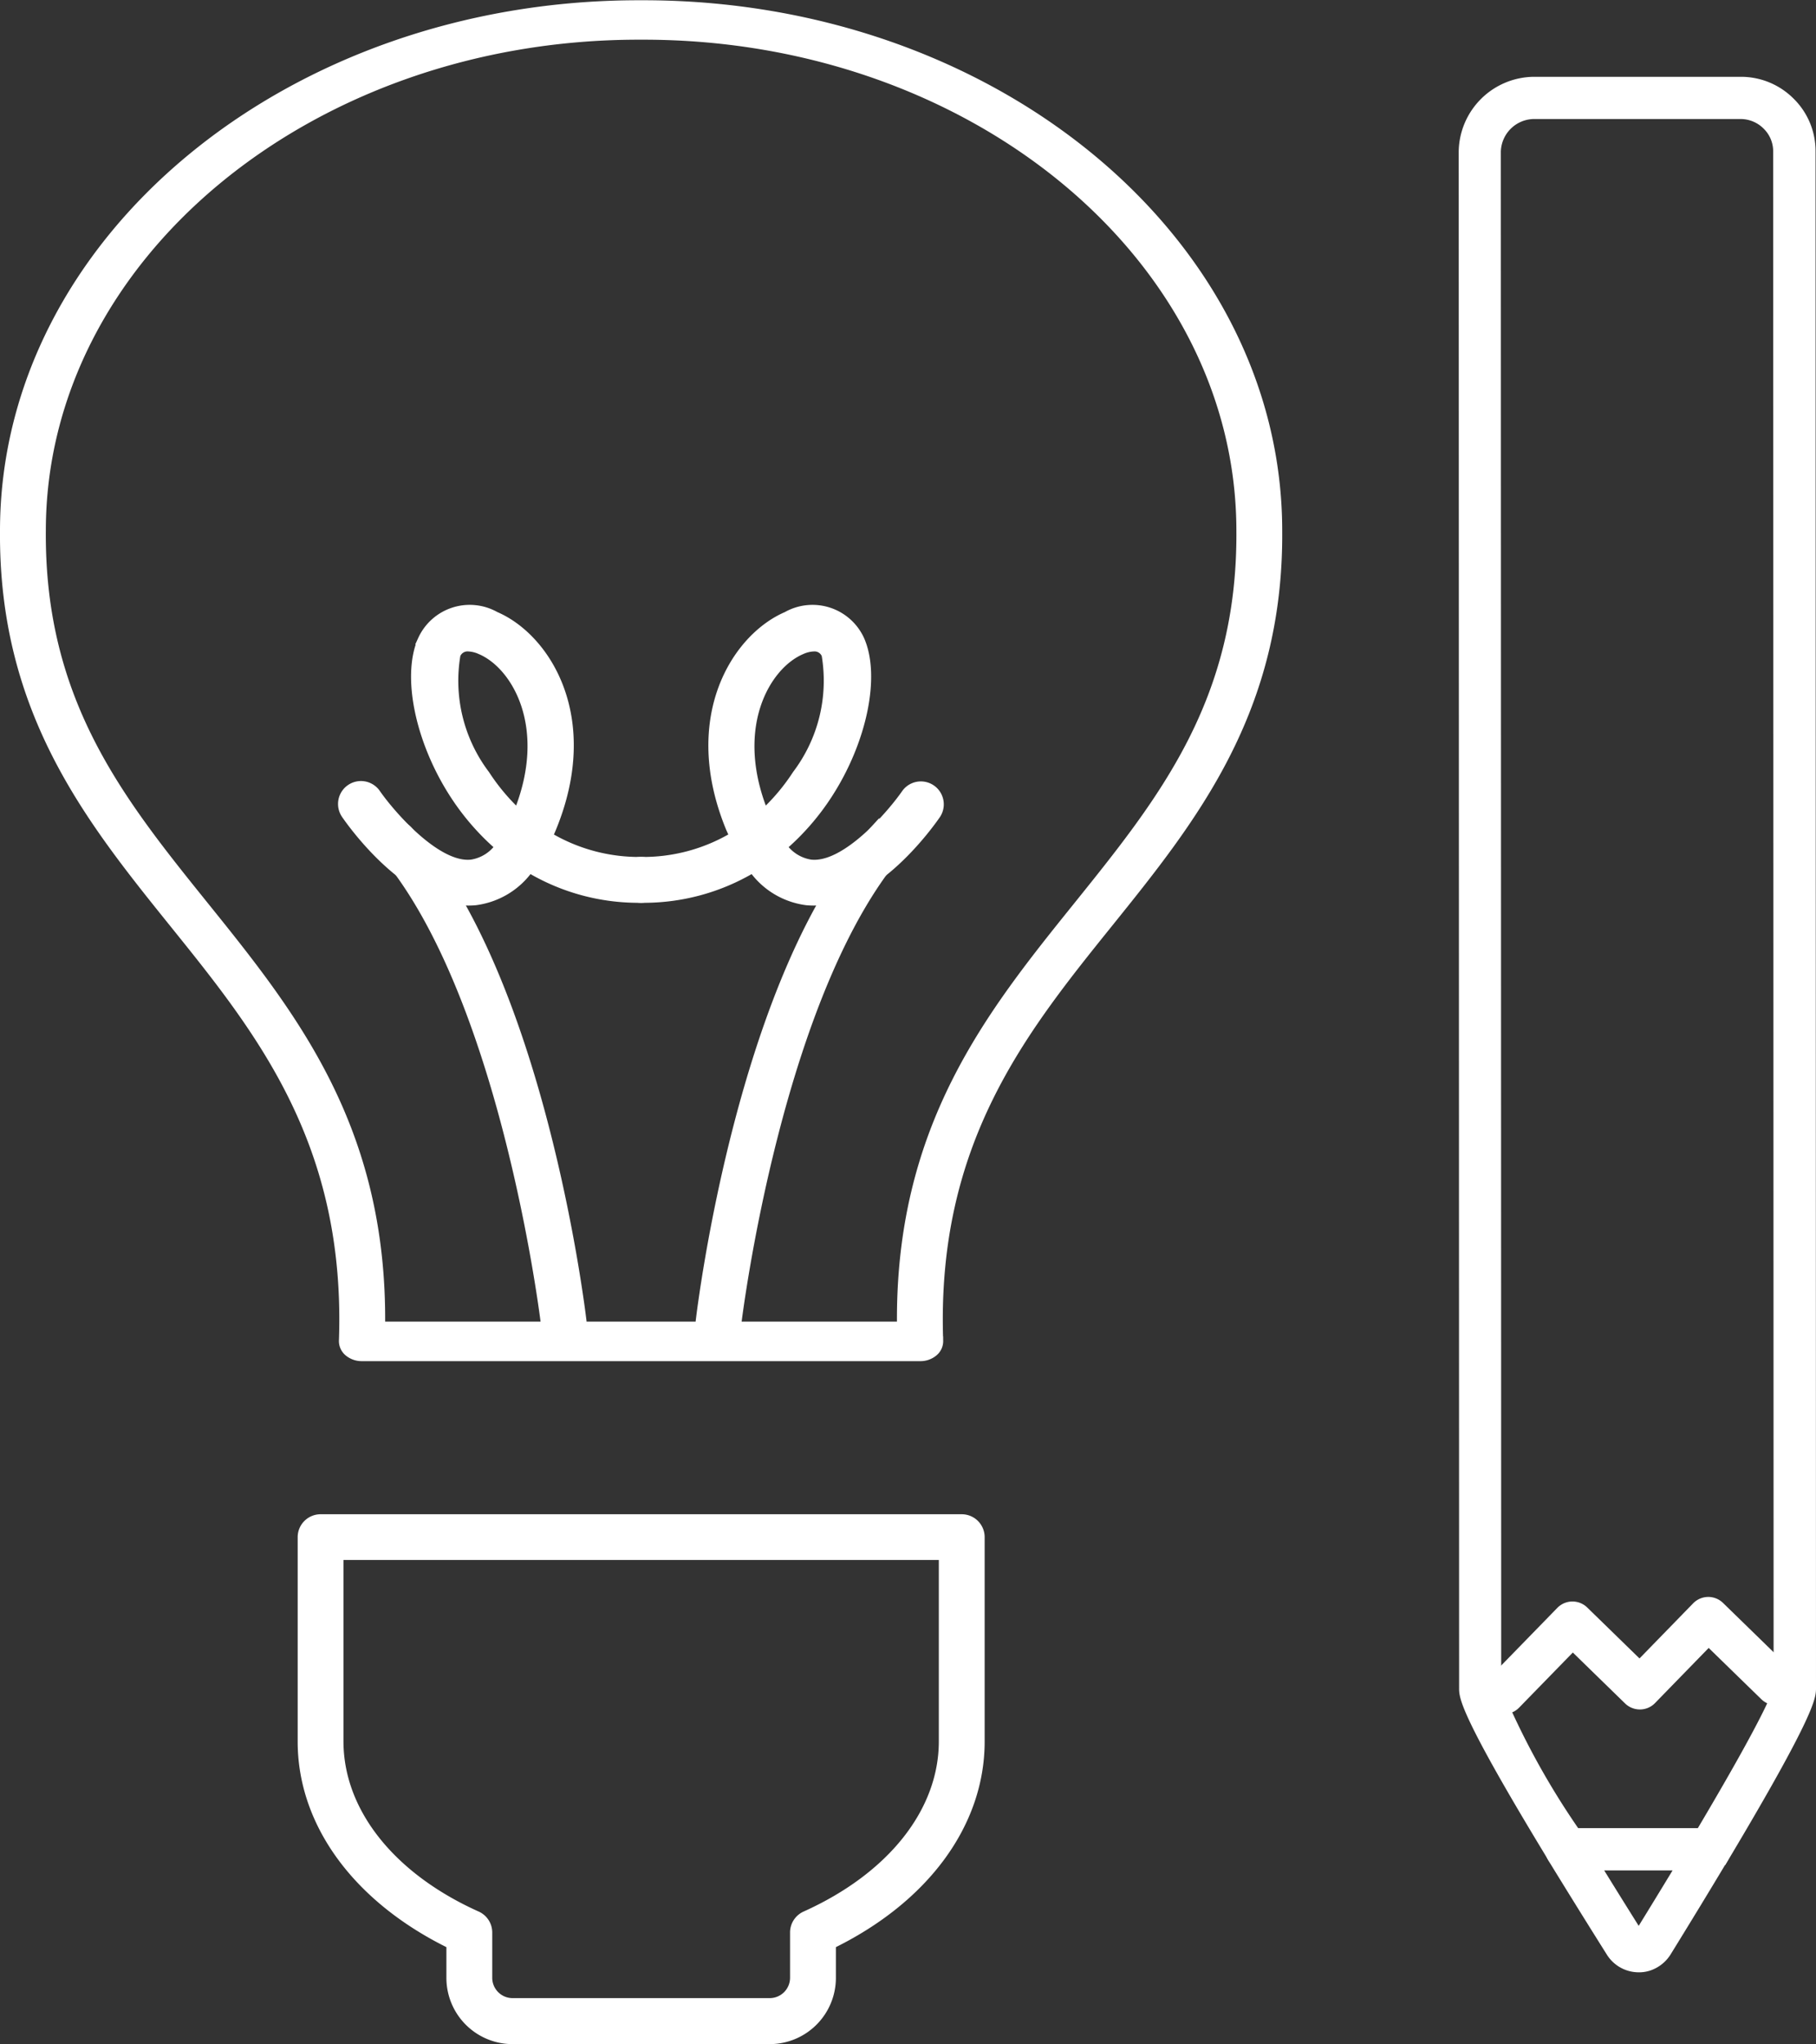 <svg xmlns="http://www.w3.org/2000/svg" width="49.525" height="55.729" viewBox="0 0 49.525 55.729">
  <rect x="0" y="0" width="49.525" height="55.729" fill="#333333" stroke="none"/>
  <g id="branding-and-graphics" transform="translate(-871.647 -244.316)">
    <g id="Group_965" data-name="Group 965">
      <g id="Group_947" data-name="Group 947">
        <g id="Group_945" data-name="Group 945" transform="translate(872.273 244.941)">
          <path id="Path_417" data-name="Path 417" d="M888.585,280.8h8.159c-.38-10.711,9.321-12.167,9.246-22,0-7.656-7.521-13.861-16.794-13.861h-.132c-9.273,0-16.791,6.205-16.791,13.861-.078,9.829,9.623,11.285,9.242,22h7.07Z" transform="translate(-872.273 -244.941)" fill="none" stroke="#fff" stroke-width="0.25"/>
        </g>
        <g id="Group_946" data-name="Group 946" transform="translate(871.772 244.441)">
          <path id="Path_418" data-name="Path 418" d="M896.744,281.3H881.515a.555.555,0,0,1-.358-.125.383.383,0,0,1-.142-.3c.192-5.41-2.262-8.457-4.635-11.4-2.284-2.837-4.646-5.77-4.608-10.687,0-7.906,7.757-14.34,17.292-14.34h.132c9.536,0,17.294,6.434,17.294,14.342.037,4.915-2.325,7.848-4.609,10.685-2.373,2.947-4.828,5.994-4.637,11.4a.38.38,0,0,1-.142.3A.551.551,0,0,1,896.744,281.3Zm-8.159-.829h7.649c-.061-5.407,2.417-8.484,4.816-11.462,2.3-2.859,4.475-5.558,4.44-10.221,0-7.453-7.31-13.515-16.294-13.515h-.132c-8.983,0-16.292,6.062-16.292,13.513-.036,4.666,2.138,7.366,4.44,10.224,2.4,2.979,4.875,6.055,4.813,11.462Z" transform="translate(-871.772 -244.441)" fill="#fff" stroke="#fff" stroke-width="0.25"/>
        </g>
      </g>
      <g id="Group_952" data-name="Group 952">
        <g id="Group_949" data-name="Group 949" transform="translate(881.846 266.777)">
          <g id="Group_948" data-name="Group 948">
            <path id="Path_419" data-name="Path 419" d="M887.021,280.727a.465.465,0,0,1-.5-.333c-.011-.092-1.131-9.27-4.594-13.051a.31.31,0,0,1,.139-.5.622.622,0,0,1,.693.1c3.6,3.937,4.713,13.008,4.758,13.392.024.2-.179.377-.455.394Z" transform="translate(-881.846 -266.777)" fill="#fff" stroke="#fff" stroke-width="0.25"/>
          </g>
        </g>
        <g id="Group_951" data-name="Group 951" transform="translate(890.74 266.777)">
          <g id="Group_950" data-name="Group 950">
            <path id="Path_420" data-name="Path 420" d="M891.241,280.727H891.2c-.275-.017-.478-.193-.455-.394.045-.384,1.153-9.455,4.756-13.392a.624.624,0,0,1,.693-.1.309.309,0,0,1,.139.5c-3.462,3.783-4.581,12.958-4.592,13.051A.464.464,0,0,1,891.241,280.727Z" transform="translate(-890.74 -266.777)" fill="#fff" stroke="#fff" stroke-width="0.25"/>
          </g>
        </g>
      </g>
      <g id="Group_957" data-name="Group 957">
        <g id="Group_954" data-name="Group 954">
          <g id="Group_953" data-name="Group 953">
            <path id="Path_421" data-name="Path 421" d="M884.416,268.879c-1.67,0-3.169-2.116-3.341-2.367a.5.5,0,0,1,.825-.565c.367.533,1.65,2.047,2.614,1.928a1.154,1.154,0,0,0,.761-.48,6.689,6.689,0,0,1-1.231-1.413c-.948-1.456-1.317-3.231-.878-4.221a1.419,1.419,0,0,1,1.989-.646c1.383.592,2.773,2.776,1.536,5.78-.031.076-.063.15-.1.223a4.837,4.837,0,0,0,2.538.686.5.5,0,0,1,0,1,5.8,5.8,0,0,1-3.048-.822,2.125,2.125,0,0,1-1.466.888A1.977,1.977,0,0,1,884.416,268.879Zm0-6.928a.339.339,0,0,0-.336.216,4.242,4.242,0,0,0,.8,3.269,5.68,5.68,0,0,0,.891,1.062c.955-2.34-.038-4.046-1.012-4.463A.911.911,0,0,0,884.416,261.951Z" fill="#fff" stroke="#fff" stroke-width="0.25"/>
          </g>
        </g>
        <g id="Group_956" data-name="Group 956">
          <g id="Group_955" data-name="Group 955">
            <path id="Path_422" data-name="Path 422" d="M893.844,268.879a1.989,1.989,0,0,1-.2-.009,2.122,2.122,0,0,1-1.465-.888,5.8,5.8,0,0,1-3.048.822.5.5,0,0,1,0-1,4.83,4.83,0,0,0,2.537-.686c-.032-.073-.065-.147-.1-.223-1.235-3,.156-5.187,1.538-5.779a1.419,1.419,0,0,1,1.99.644c.439.99.069,2.764-.878,4.219a6.664,6.664,0,0,1-1.234,1.416,1.156,1.156,0,0,0,.761.48c.97.12,2.247-1.395,2.613-1.927a.5.5,0,0,1,.825.564C897.012,266.763,895.514,268.879,893.844,268.879Zm0-6.928a.9.9,0,0,0-.346.084c-.975.417-1.968,2.123-1.015,4.463a5.653,5.653,0,0,0,.895-1.064,4.243,4.243,0,0,0,.8-3.268A.339.339,0,0,0,893.847,261.951Z" fill="#fff" stroke="#fff" stroke-width="0.25"/>
          </g>
        </g>
      </g>
      <g id="Group_960" data-name="Group 960">
        <g id="Group_958" data-name="Group 958">
          <path id="Path_423" data-name="Path 423" d="M880.39,286.224v5.57c0,2.193,1.62,4.115,4.056,5.211v1.237a1.181,1.181,0,0,0,1.18,1.179h7.01a1.181,1.181,0,0,0,1.182-1.179v-1.237c2.436-1.1,4.057-3.018,4.057-5.211v-5.57Z" fill="none" stroke="#fff" stroke-width="0.25"/>
        </g>
        <g id="Group_959" data-name="Group 959">
          <path id="Path_424" data-name="Path 424" d="M892.636,299.92h-7.01a1.681,1.681,0,0,1-1.68-1.678v-.919c-2.547-1.244-4.056-3.292-4.056-5.529v-5.57a.5.5,0,0,1,.5-.5h17.485a.5.5,0,0,1,.5.5v5.57c0,2.237-1.51,4.285-4.057,5.529v.919A1.682,1.682,0,0,1,892.636,299.92Zm-11.747-13.2v5.07c0,1.917,1.407,3.7,3.762,4.755a.5.5,0,0,1,.295.456v1.237a.68.68,0,0,0,.68.678h7.01a.681.681,0,0,0,.682-.678v-1.237a.5.5,0,0,1,.295-.456c2.356-1.06,3.762-2.838,3.762-4.755v-5.07Z" fill="#fff" stroke="#fff" stroke-width="0.25"/>
        </g>
      </g>
    </g>
    <g id="Group_981" data-name="Group 981" transform="translate(0 -4)">
      <g id="Group_978" data-name="Group 978">
        <g id="Group_975" data-name="Group 975">
          <g id="Group_968" data-name="Group 968">
            <g id="Group_966" data-name="Group 966">
              <path id="Path_427" data-name="Path 427" d="M915.959,301.3a.447.447,0,0,0,.758,0c.513-.829,1.053-1.714,1.563-2.567h-3.914C914.886,299.586,915.436,300.472,915.959,301.3Z" fill="none" stroke="#fff" stroke-width="0.25"/>
            </g>
            <g id="Group_967" data-name="Group 967">
              <path id="Path_428" data-name="Path 428" d="M916.334,301.962a.9.9,0,0,1-.757-.419h0c-.524-.833-1.076-1.721-1.6-2.576a.452.452,0,0,1,.386-.686h3.914a.451.451,0,0,1,.387.683c-.511.855-1.052,1.741-1.565,2.572a.922.922,0,0,1-.366.333A.834.834,0,0,1,916.334,301.962Zm-1.163-2.779c.389.631.785,1.268,1.167,1.874.373-.605.762-1.242,1.145-1.874Z" fill="#fff" stroke="#fff" stroke-width="0.25"/>
            </g>
          </g>
          <g id="Group_971" data-name="Group 971">
            <g id="Group_969" data-name="Group 969">
              <path id="Path_429" data-name="Path 429" d="M920.584,252.446a1.461,1.461,0,0,0-1.462-1.463l-5.655,0a1.491,1.491,0,0,0-1.462,1.463l.01,41.893a23.034,23.034,0,0,0,2.351,4.39h3.914a23.278,23.278,0,0,0,2.315-4.393Z" fill="none" stroke="#fff" stroke-width="0.25"/>
            </g>
            <g id="Group_970" data-name="Group 970">
              <path id="Path_430" data-name="Path 430" d="M918.28,299.183h-3.914a.451.451,0,0,1-.385-.216c-2.419-3.975-2.418-4.4-2.417-4.625l-.011-41.893a1.944,1.944,0,0,1,1.913-1.914l5.656,0a1.9,1.9,0,0,1,1.354.562,1.879,1.879,0,0,1,.559,1.354l.012,41.891c0,.225,0,.643-2.379,4.625A.453.453,0,0,1,918.28,299.183Zm-3.66-.9h3.4c1.9-3.2,2.105-3.838,2.121-3.959l-.012-41.876v0a.989.989,0,0,0-.295-.712,1.011,1.011,0,0,0-.717-.3l-5.653,0a1.04,1.04,0,0,0-1.012,1.011l.01,41.893A21.215,21.215,0,0,0,914.62,298.281Z" fill="#fff" stroke="#fff" stroke-width="0.25"/>
            </g>
          </g>
        </g>
        <g id="Group_977" data-name="Group 977">
          <g id="Group_976" data-name="Group 976">
            <path id="Path_433" data-name="Path 433" d="M912.663,294.921a.451.451,0,0,1-.323-.766l1.867-1.916a.452.452,0,0,1,.638-.009l1.516,1.477,1.55-1.592a.451.451,0,0,1,.638-.009l1.84,1.792a.451.451,0,1,1-.629.646l-1.517-1.477-1.551,1.593a.447.447,0,0,1-.317.136h-.006a.452.452,0,0,1-.315-.127l-1.516-1.477-1.552,1.592A.451.451,0,0,1,912.663,294.921Z" fill="#fff" stroke="#fff" stroke-width="0.25"/>
          </g>
        </g>
      </g>
    </g>
  </g>
</svg>
